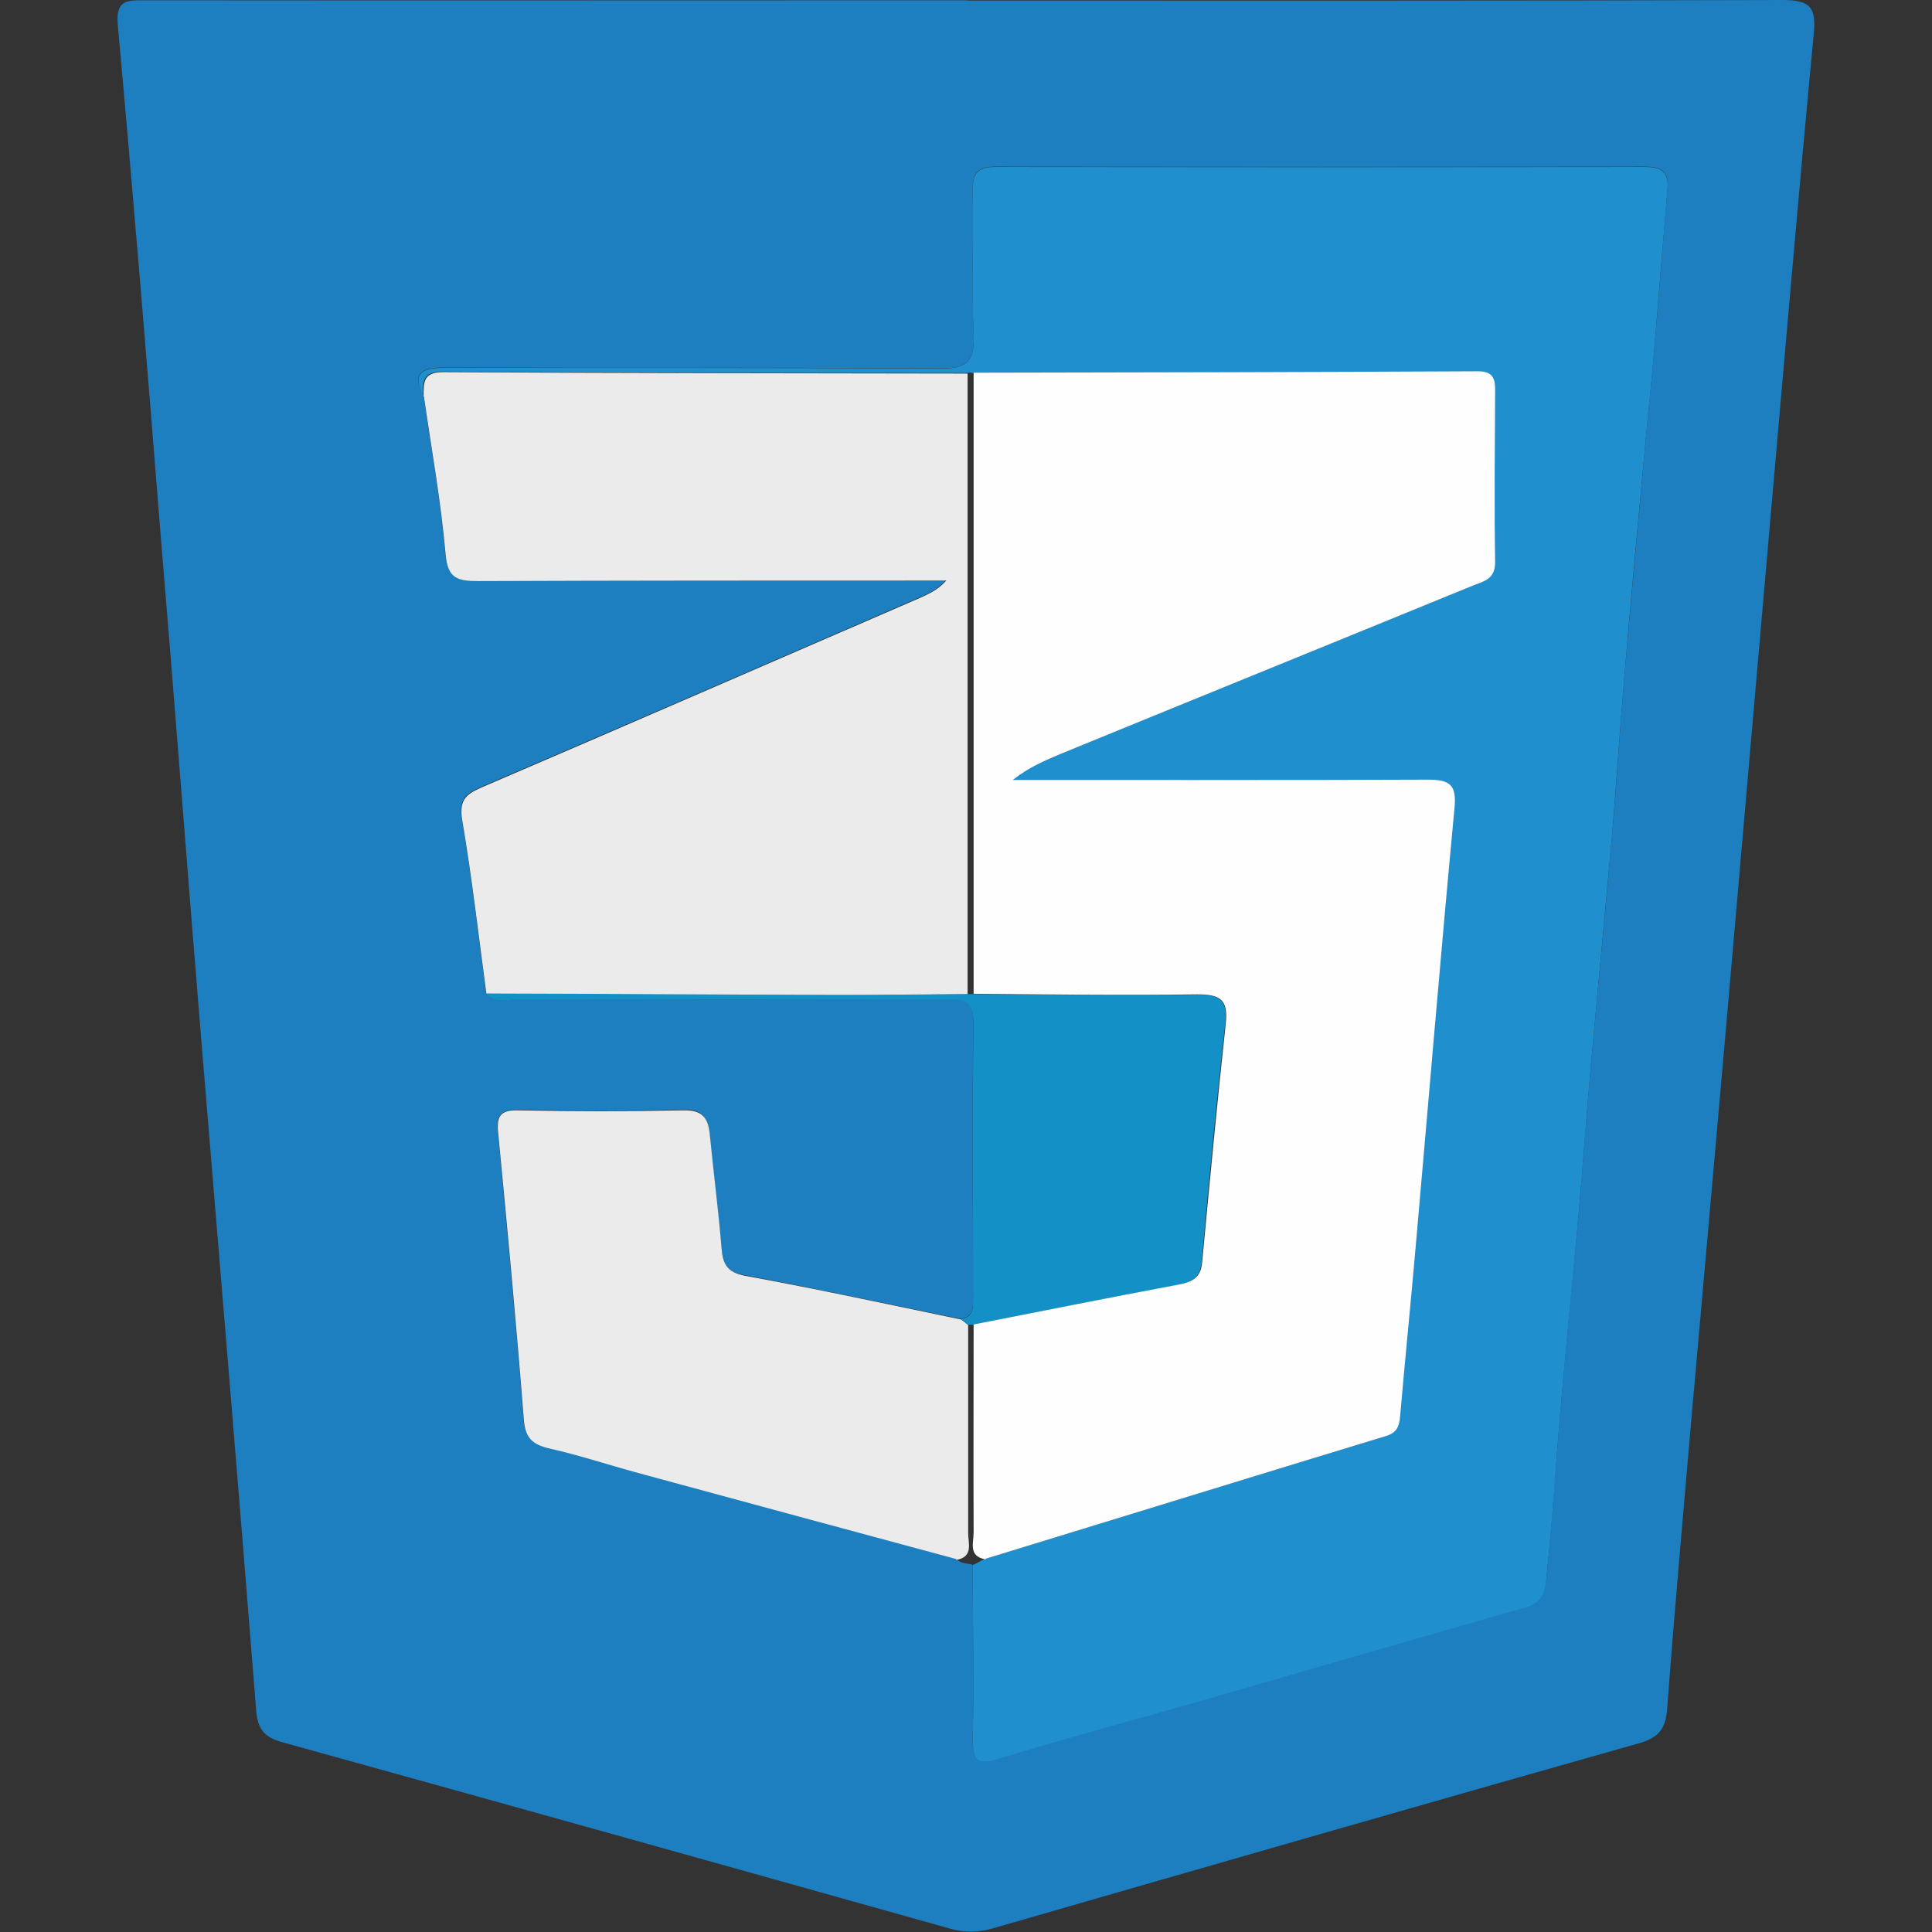 <?xml version="1.0" encoding="UTF-8"?>
<svg id="Layer_2" data-name="Layer 2" xmlns="http://www.w3.org/2000/svg" viewBox="0 0 67.13 67.13">
  <rect x="0" y="0" width="67.13" height="67.13" fill="#333333" stroke="none"/>
  <defs>
    <style>
      .cls-1 {
        fill: #1d7ec0;
      }

      .cls-2 {
        fill: #1390c5;
      }

      .cls-3 {
        fill: #1f8fce;
      }

      .cls-4 {
        fill: #ebebeb;
      }

      .cls-5 {
        fill: none;
      }

      .cls-6 {
        fill: #fefefe;
      }
    </style>
  </defs>
  <g id="Layer_3" data-name="Layer 3">
    <g>
      <g id="Layer_1-2" data-name="Layer 1-2">
        <g>
          <path class="cls-1" d="m33.63.02c9.44,0,18.86.01,28.3-.02.98,0,1.18.26,1.09,1.19-.54,5.67-1.02,11.34-1.52,17-.41,4.7-.82,9.41-1.23,14.11-.49,5.67-1,11.34-1.5,17-.29,3.35-.59,6.7-.84,10.05-.05.68-.26,1.01-.94,1.21-7.5,2.12-14.99,4.28-22.48,6.44-.52.15-.99.16-1.51.01-7.73-2.17-15.45-4.33-23.18-6.47-.62-.17-.87-.44-.92-1.12-.61-7.73-1.26-15.47-1.9-23.21-.49-5.96-.94-11.92-1.44-17.89-.46-5.82-.94-11.65-1.47-17.48C4.02-.02,4.44.01,5.04.01,14.57.02,24.1.01,33.63.01h0Zm-.24,45.81c-2.5-.51-5-1.05-7.51-1.52-.63-.11-.77-.41-.82-.97-.11-1.32-.29-2.63-.41-3.96-.06-.58-.26-.84-.91-.82-1.91.04-3.83.04-5.74,0-.64-.01-.76.23-.7.79.31,3.31.63,6.63.89,9.95.05.65.31.87.89,1.01,1.04.24,2.05.57,3.08.85,3.68,1,7.36,2,11.05,2.99.16.19.39.16.59.22,0,2,.04,4.01,0,6.02-.01.74.11.94.91.71,2.43-.74,4.9-1.4,7.35-2.1,3.6-1.03,7.19-2.07,10.79-3.11.49-.14.79-.3.87-.94.16-1.54.27-3.08.39-4.61.21-2.73.49-5.44.74-8.16.15-1.7.27-3.4.42-5.09.24-2.69.51-5.37.74-8.06.16-1.76.26-3.53.41-5.29.24-2.78.5-5.57.75-8.35.1-1.09.22-2.17.31-3.26.16-1.86.3-3.72.46-5.57.06-.61-.21-.77-.79-.77-7.52.01-15.04.01-22.56,0-.59,0-.8.19-.79.78.03,1.68-.04,3.37.03,5.05.04.94-.24,1.19-1.18,1.18-5.74-.04-11.47-.01-17.21-.03-.75,0-1.17.16-.72.99.26,1.82.59,3.63.75,5.46.08.85.41.95,1.14.95,5.11-.03,10.23-.02,15.34-.02h.92c-.27.31-.57.46-.88.59-5.09,2.21-10.19,4.42-15.29,6.61-.55.24-.77.46-.65,1.13.34,2,.57,4.02.84,6.03.29.39.72.21,1.08.21,4.95.01,9.91.01,14.86,0,.54,0,1-.05.99.77-.04,3.2-.01,6.4-.01,9.6,0,.33.02.67-.43.73h.01Z"/>
          <path class="cls-3" d="m14.72,13.77c-.44-.83-.02-.99.72-.99,5.74.01,11.47-.01,17.21.03.94,0,1.22-.24,1.18-1.18-.08-1.68,0-3.36-.03-5.05,0-.59.2-.78.79-.78,7.52.01,15.04.01,22.56,0,.57,0,.84.16.79.77-.16,1.86-.31,3.72-.46,5.57-.09,1.09-.21,2.17-.31,3.26-.26,2.78-.52,5.57-.75,8.35-.15,1.76-.26,3.53-.41,5.29-.24,2.69-.5,5.37-.74,8.06-.15,1.7-.27,3.4-.42,5.09-.24,2.72-.53,5.44-.74,8.16-.11,1.54-.23,3.08-.39,4.61-.06.64-.37.81-.87.94-3.6,1.04-7.19,2.07-10.79,3.11-2.45.7-4.91,1.36-7.35,2.1-.79.24-.92.04-.91-.71.04-2,0-4.01,0-6.02.14-.07.28-.14.41-.21,4.63-1.42,9.26-2.85,13.9-4.26.4-.12.47-.35.5-.7.17-1.96.37-3.92.54-5.89.45-5.09.88-10.17,1.35-15.25.07-.79-.15-.98-.92-.97-4.51.04-9.01.01-13.51.01h-.92c.54-.44,1.12-.68,1.7-.92,4.76-1.95,9.52-3.88,14.28-5.83.37-.15.79-.21.78-.81-.04-2-.02-4.01,0-6.02,0-.46-.16-.62-.62-.62-5.83.02-11.66.04-17.5.05-.06-.02-.13-.02-.19,0-6.07,0-12.15,0-18.22-.05-.72,0-.69.37-.68.84h0Z"/>
          <path class="cls-4" d="m14.72,13.77c0-.47-.03-.84.68-.84,6.07.04,12.15.04,18.22.05v21.57c-1.49,0-2.98.04-4.47.03-4.08,0-8.17-.03-12.25-.05-.27-2.01-.5-4.03-.84-6.03-.11-.67.1-.89.65-1.13,5.11-2.19,10.2-4.41,15.29-6.61.31-.14.62-.29.88-.59h-.92c-5.11,0-10.23,0-15.34.02-.73,0-1.07-.09-1.14-.95-.16-1.83-.49-3.64-.75-5.46h0Z"/>
          <path class="cls-4" d="m33.22,54.17c-3.68-.99-7.36-1.99-11.05-2.99-1.03-.28-2.05-.62-3.08-.85-.59-.14-.84-.36-.89-1.01-.26-3.32-.57-6.63-.89-9.95-.06-.57.06-.81.7-.79,1.91.04,3.83.04,5.74,0,.64-.01.85.24.91.82.13,1.32.3,2.63.41,3.96.04.55.19.85.82.97,2.51.46,5.01,1,7.51,1.52.08.06.16.12.24.19,0,2.41,0,4.81,0,7.23,0,.34.19.82-.4.93h0Z"/>
          <path class="cls-2" d="m33.62,46.02c-.08-.06-.16-.12-.24-.19.45-.06.43-.39.43-.73,0-3.2-.02-6.4.01-9.6,0-.82-.45-.77-.99-.77-4.95,0-9.91,0-14.86,0-.36,0-.79.17-1.08-.21,4.08.01,8.17.04,12.25.05,1.49,0,2.98-.02,4.47-.03h.2c2.59.01,5.18.06,7.77.02.8-.01,1.09.18.99,1.02-.31,2.76-.57,5.52-.82,8.29-.06.59-.41.7-.9.79-2.35.44-4.69.91-7.04,1.37h-.21Z"/>
          <path class="cls-6" d="m34.23,54.18c-.59-.11-.4-.58-.4-.93-.01-2.41,0-4.82,0-7.23,2.35-.46,4.69-.93,7.04-1.37.49-.09.85-.2.9-.79.26-2.76.52-5.53.82-8.29.09-.84-.19-1.02-.99-1.02-2.59.04-5.18,0-7.77-.02V12.95c5.83-.01,11.66-.02,17.5-.05.46,0,.62.16.62.62-.01,2-.03,4.01,0,6.02,0,.6-.41.66-.78.81-4.76,1.95-9.52,3.88-14.28,5.83-.58.24-1.16.49-1.7.92h.92c4.51,0,9.01.01,13.51-.01.77,0,.99.19.92.97-.48,5.08-.9,10.17-1.35,15.25-.17,1.96-.37,3.92-.54,5.89-.03.35-.1.58-.5.7-4.64,1.41-9.26,2.84-13.9,4.26v.02Z"/>
        </g>
      </g>
      <rect class="cls-5" width="67.13" height="67.13"/>
    </g>
  </g>
</svg>